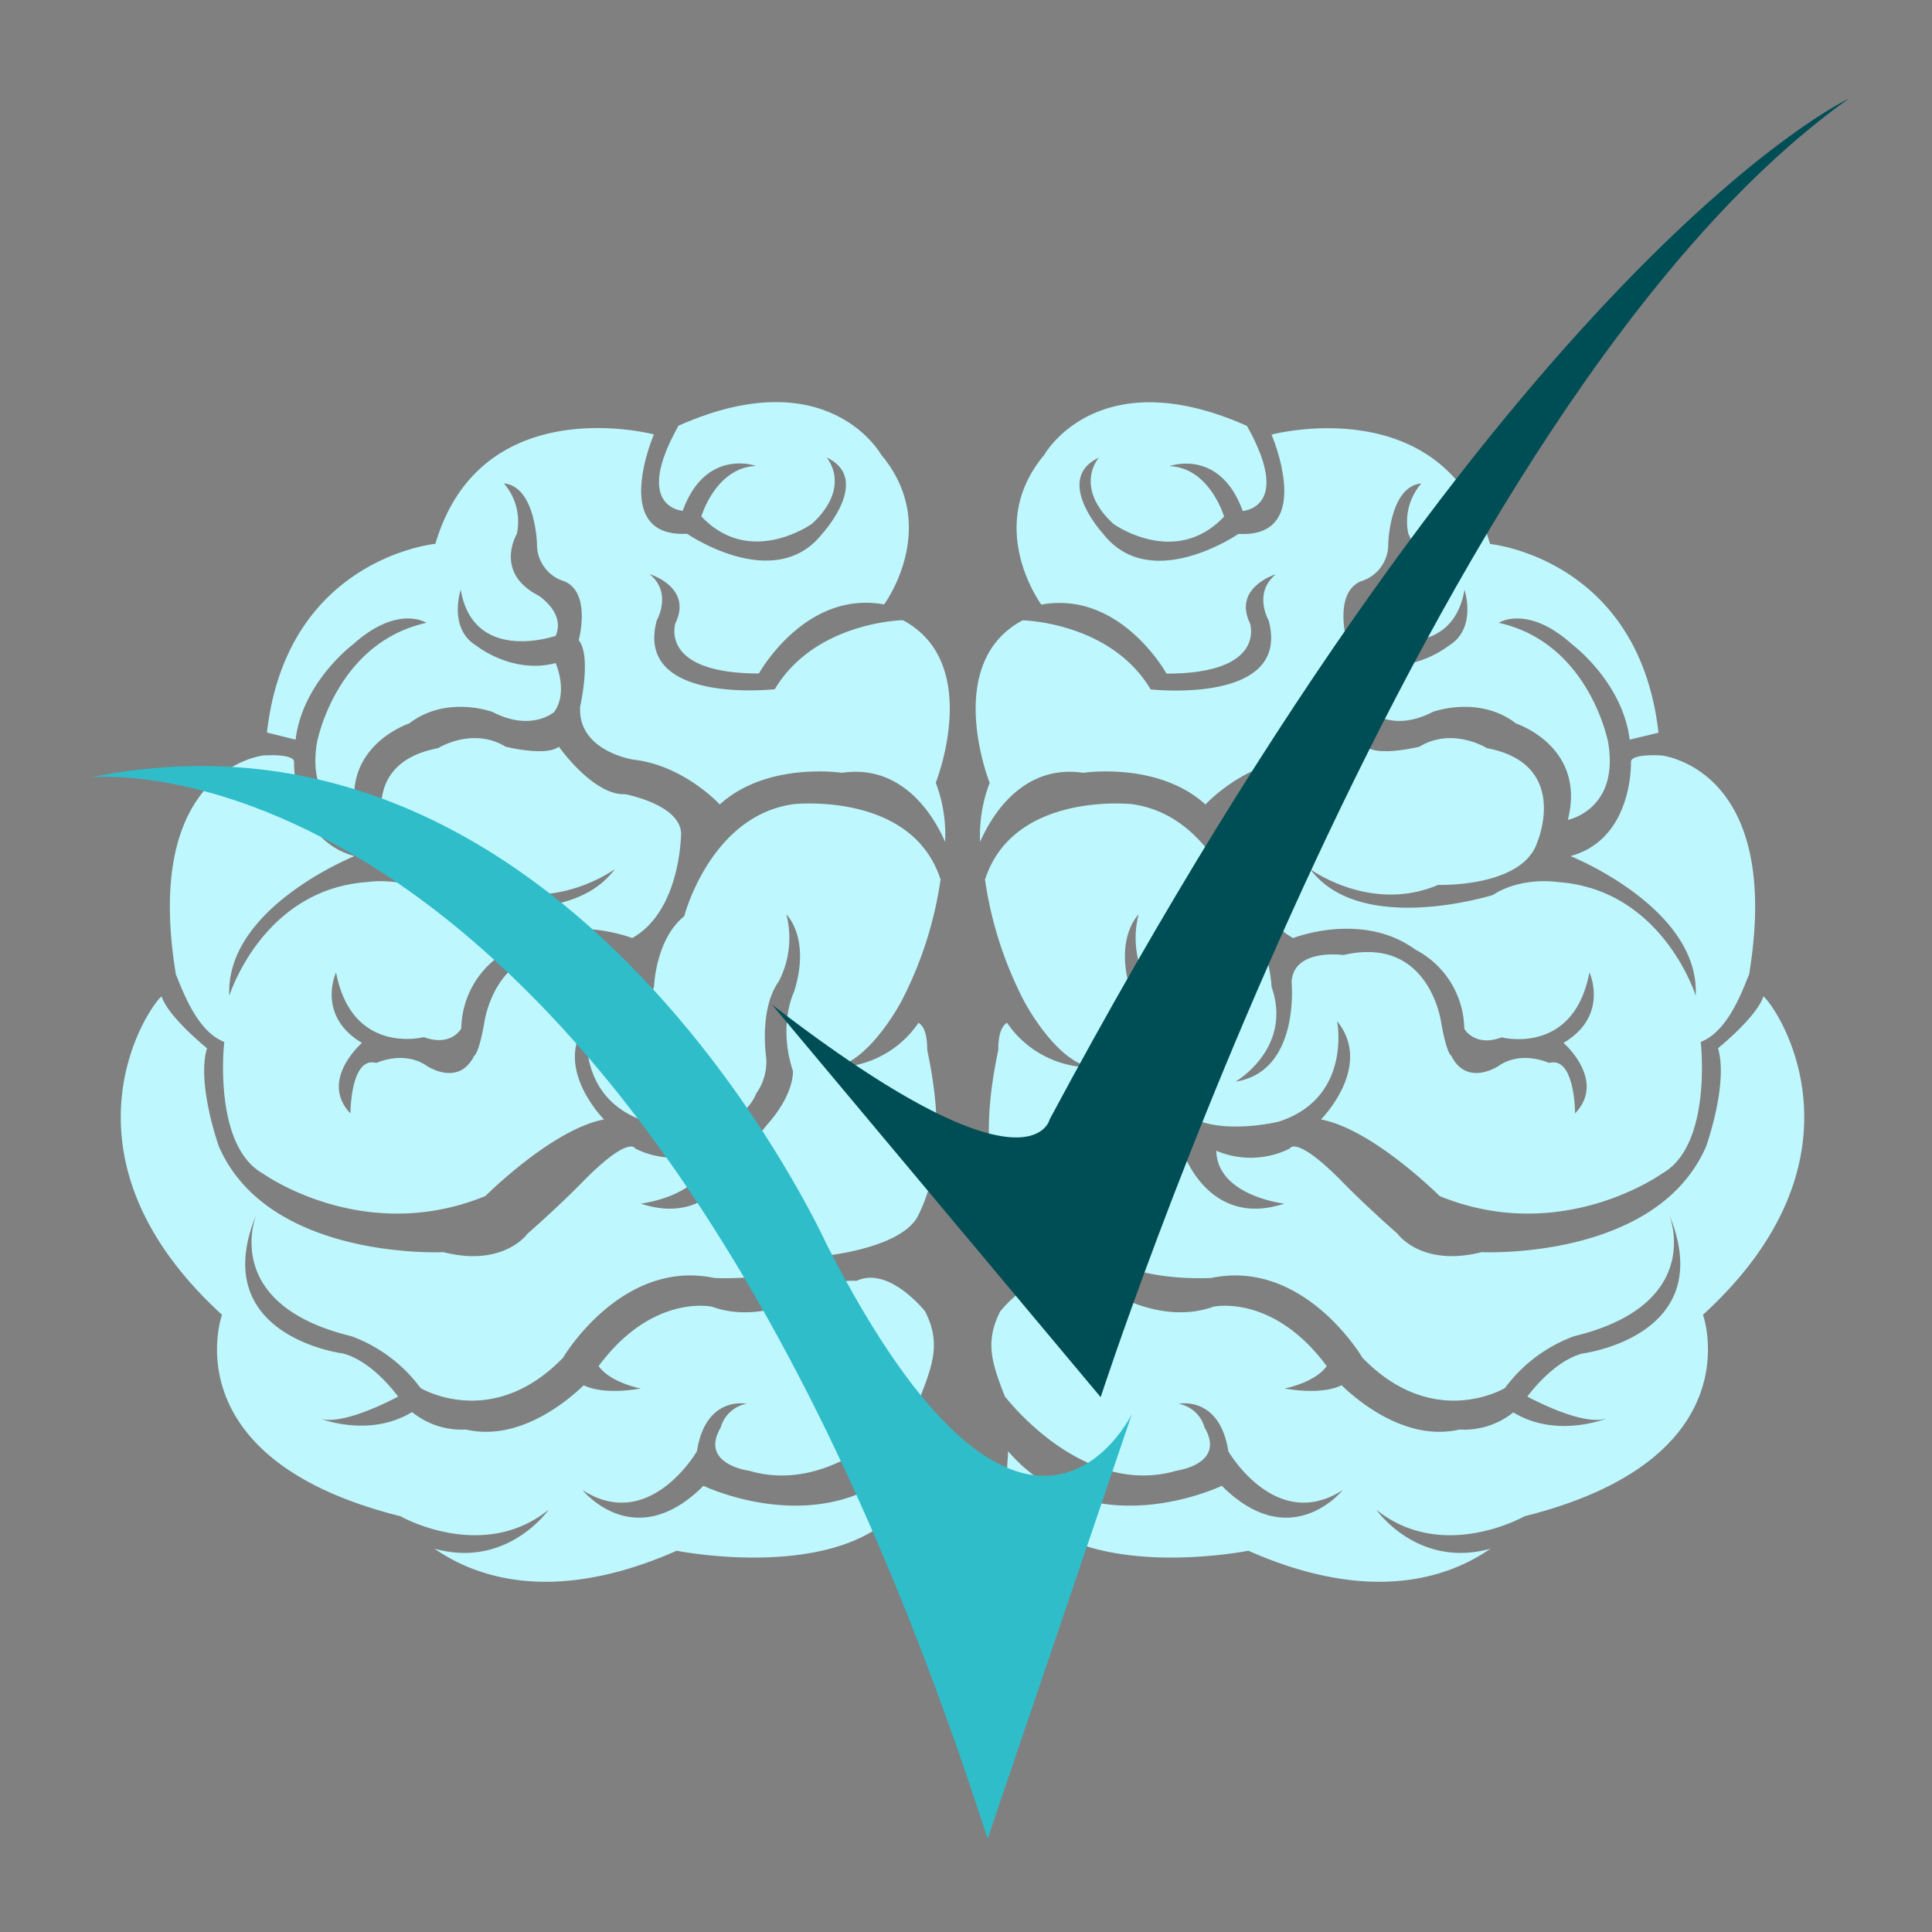 <svg xmlns="http://www.w3.org/2000/svg" viewBox="0 0 344.79 344.79">
  <rect x="0" y="0" width="344.79" height="344.79" fill="#808080" stroke="none"/>
  <defs>
    <style>
      <!-- texto y cerebro -->
      .cls-1{fill:#bef7fd;}
      <!-- v derecha -->
      .cls-2{fill:#004e55;}
      .cls-3{fill:#2fbdca;}
      .cls-4{fill:none;}
    </style>
  </defs>
  <title>Asset 1</title>
  <g id="Layer_2" data-name="Layer 2">
    <g id="Layer_1-2" data-name="Layer 1">
    <path class="cls-1" d="M163.67,259c-15,17.33-38.13,6.16-38.13,6.16-12.32,12.33-21.57.77-21.57.77,11.94,7.7,20.41-6.93,20.41-6.93,1.54-10,8.86-8.48,8.86-8.48a5.91,5.91,0,0,0-4.62,4.24c-3.85,6.55,5,7.7,5,7.7,15.89,4.69,29.07-11.26,30.65-13.27,2.28-5.87,3.62-9.69.81-15.18h0s-6.42-8.13-12.2-5.43c0,0-6.16-.39-8.86,2.69,0,0-8.47,5-16.95,1.93,0,0-10.63-2.39-20.24,10.6,2.16,3,7.53,4,7.53,4-5.61.93-8.65.16-10.19-.58-2.8,2.71-11.5,10.11-21,7.9A14.05,14.05,0,0,1,73.54,252c-6.46,3.93-13.69,2.1-16.24,1.24l-.67-.24-.29-.12a2.88,2.88,0,0,0,.29.12,3.85,3.85,0,0,0,.67.24c4,1,11.84-3,13.76-4-1.4-1.86-5.25-6.46-9.83-7.69,0,0-24.44-3.06-15.5-24.78.06-.16.1-.26.1-.26l-.1.26c-.75,2-5.1,16.34,17,21.7a26.85,26.85,0,0,1,12.32,9.24s12.71,7.7,25.42-5.39c0,0,10.4-17.72,27-14.25,0,0,12.32.77,18.87-3.85,0,0,13.87-1.16,17.33-6.93,0,0,.53-1.24.08-.14,3-6,5-14.36,1.72-29.78,0,0,.15-3.68-1.39-4.71-.11-.07-.2-.07-.13-.07,1.11,1.16,0-.1,0-.1a18.18,18.18,0,0,1-15.15,8c6.42-1,12.07-11.81,12.07-11.81a68,68,0,0,0,7-21.82h-.05c-5.14-15.66-26.19-13.35-26.19-13.35-14.89,2.06-19.52,20-19.52,20-5.13,4.11-5.39,12.58-5.39,12.58-3.85,11,6.42,16.94,6.42,16.94-11.55-1.8-10-17.71-10-17.71-.26-6.16-9.25-4.88-9.25-4.88-15.41-3.6-17.46,12.07-17.46,12.07-1,5.65-1.8,5.9-1.8,5.9-2.82,5.65-8.47,1.8-8.47,1.8-4.11-2.82-9-.51-9-.51-4.62-1.29-4.62,9-4.62,9-5.65-5.9,2.06-12.58,2.06-12.58-8.22-4.88-4.62-12.58-4.62-12.58,2.83,14.89,15.66,11.55,15.66,11.55,4.88,1.8,6.68-1.54,6.68-1.54A16.19,16.19,0,0,1,91,169.47c9.5-6.93,21.82-2.06,21.82-2.06,8.73-4.88,8.73-18.74,8.73-18.74-.26-5.14-10-6.94-10-6.94-5.65.26-11.81-8.47-11.81-8.47-2.31,1.8-9.5,0-9.5,0-5.91-3.6-12.07.26-12.07.26-14.89,2.83-9,16.69-9,16.69,2.57,8.22,17.72,7.71,17.72,7.71,12.07,5.13,22.85-2.82,22.85-2.82-9,12.06-32.61,4.62-32.61,4.62-5.14-3.34-11.55-2.31-11.55-2.31-18.74,1.29-24.65,20.28-24.65,20.28-.77-15.66,22.34-24.91,22.34-24.91-11.3-3.08-10.79-16.95-10.79-16.95-.4-1.19-4-1.09-5.63-1,0,.11,0-.11,0,0s-21.59,2.29-15.43,39.26c0,0,0,0,.06,0,1.5,3.8,4,10.08,8.54,11.86,0,0-2.12,18.49,6.93,23.5,0,0,17.91,12.9,39.67,4,0,0,11.94-11.94,21.18-13.67,0,0-9.44-9.44-2.89-17.53,0,0-2.7,13.67,10.4,17.91,0,0,16,4,19.64-5a9.7,9.7,0,0,0,1.73-6.93s-1.15-8.28,2.31-13.1a16.85,16.85,0,0,0,1.35-11.94s4.43,4.24,1.35,13.86c0,0-2.89,5.78-.19,14.06,0,0,.39,4-4.62,9.63,0,0-3.66,4.62-4.62,5.2,0,0-4.62,13.29-17.91,8.86,0,0,11.94-1.35,12.13-9.44a15.64,15.64,0,0,1-13.1-.38s-1-2.5-9.05,5.58c0,0-3.66,3.85-10.21,9.63,0,0-4.24,6-15,3.27,0,0-31.2,1.54-40.06-18.87,0,0-4-11.17-2.12-17.52,0,0-6.93-5.59-8.09-9.24,0,0-.56.39,0,0-.22.15,0-.05,0-.05h0c-3.11,2.81-19.7,29,10.77,56.86,0,0-9.24,25.68,31.84,35.95,0,0,14.63,8.35,26.45-1.15,0,0-7.37,10.57-20.37,6.94,7.19,5,21.07,10.15,43.22.37,0,0,35.95,7.19,43.14-13.35"/>
    <path class="cls-1" d="M52.75,132C54,121.71,63,115,63,115c8-7.19,13.1-3.85,13.1-3.85-16.18,3.59-19.52,21.31-19.52,21.31-2.06,12.07,7.19,13.86,7.19,13.86-3.34-13.09,9.24-17.2,9.24-17.2,6.67-5.14,14.89-2.06,14.89-2.06,6.93,3.6,11,0,11,0,2.57-3.59.26-8.73.26-8.73-7.7,2.06-14.12-3.08-14.12-3.08-5.13-3.08-2.82-10-2.82-10,2.31,13.35,16.95,8.22,16.95,8.22,1.8-4.11-3.08-7.19-3.08-7.19-8-4.11-3.85-11-3.85-11a10.38,10.38,0,0,0-2.31-9c5.65.51,5.9,10.78,5.9,10.78a6.85,6.85,0,0,0,4.88,6.68c4.88,2.05,2.57,10.52,2.57,10.52,2.31,2.83.26,11.81.26,11.81-.51,8,9.5,9.5,9.5,9.5,9,1,15.41,8,15.41,8,8.47-7.7,21.82-5.65,21.82-5.65,11.2-1.66,16.7,8.4,18.4,12.33A26.21,26.21,0,0,0,167,139.68s8.51-21.33-5.87-29l0,0s-15.66.26-22.86,12.32c0,0-25.16,2.83-21.05-12.32,0,0,2.82-4.88-1.29-8.22,0,0,7.7,2.31,4.62,8.73,0,0-3.08,9,14.89,9,0,0,8.22-14.89,22.34-12.32,0,0,10.27-13.87-.51-26.7,0,0-9.47-17.13-36.26-5.16,0,.05.06,0,.06,0-8.22,14.64.77,15.15.77,15.15,4.11-11.3,13.09-8,13.09-8-7.19.25-9.76,9-9.76,9,8.73,9.25,19.77,1.29,19.77,1.29,7.19-6.68,2.57-11.81,2.57-11.81,8.21,3.85-.77,13.61-.77,13.61-8.48,10.78-24.13,0-24.13,0-13.87.77-5.91-17.72-5.91-17.72s-30.81-8.22-39,19.52c0,0-26.54,2.55-30.06,33.68v0Z"/>
    <path class="cls-1" d="M179.92,259c15,17.33,38.13,6.16,38.13,6.16,12.32,12.33,21.57.77,21.57.77-11.94,7.7-20.41-6.93-20.41-6.93-1.54-10-8.86-8.48-8.86-8.48a5.91,5.91,0,0,1,4.62,4.24c3.85,6.55-5,7.7-5,7.7-15.89,4.69-29.07-11.26-30.65-13.27-2.28-5.87-3.62-9.69-.8-15.18h0s6.42-8.13,12.2-5.43c0,0,6.16-.39,8.86,2.69,0,0,8.47,5,16.95,1.93,0,0,10.63-2.39,20.24,10.6-2.16,3-7.53,4-7.53,4,5.61.93,8.65.16,10.19-.58,2.8,2.71,11.5,10.11,21,7.9a14.05,14.05,0,0,0,9.64-3.06c6.46,3.93,13.69,2.1,16.24,1.24L287,253l.29-.12a2.84,2.84,0,0,1-.29.12,3.81,3.81,0,0,1-.67.24c-4,1-11.84-3-13.76-4,1.4-1.86,5.25-6.46,9.83-7.69,0,0,24.44-3.06,15.5-24.78-.06-.16-.1-.26-.1-.26s.06.17.1.26c.75,2,5.1,16.34-17,21.7a26.85,26.85,0,0,0-12.32,9.24s-12.71,7.7-25.42-5.39c0,0-10.4-17.72-27-14.25,0,0-12.33.77-18.87-3.85,0,0-13.86-1.16-17.33-6.93,0,0-.53-1.24-.08-.14-3-6-5-14.36-1.72-29.78,0,0-.15-3.68,1.39-4.71.11-.07.2-.07.14-.07-1.11,1.16,0-.1,0-.1a18.18,18.18,0,0,0,15.15,8c-6.42-1-12.07-11.81-12.07-11.81a68,68,0,0,1-7-21.82h.06c5.14-15.66,26.19-13.35,26.19-13.35,14.89,2.06,19.51,20,19.51,20,5.13,4.11,5.39,12.58,5.39,12.58,3.85,11-6.42,16.94-6.42,16.94,11.55-1.8,10-17.71,10-17.71.26-6.16,9.24-4.88,9.24-4.88,15.41-3.6,17.46,12.07,17.46,12.07,1,5.65,1.8,5.9,1.8,5.9,2.82,5.65,8.47,1.8,8.47,1.8,4.11-2.82,9-.51,9-.51,4.62-1.29,4.62,9,4.62,9,5.65-5.9-2.06-12.58-2.06-12.58,8.22-4.88,4.62-12.58,4.62-12.58C280.83,188.47,268,185.13,268,185.13c-4.88,1.8-6.68-1.54-6.68-1.54a16.19,16.19,0,0,0-8.73-14.12c-9.5-6.93-21.82-2.06-21.82-2.06C222,162.53,222,148.67,222,148.67c.26-5.14,10-6.94,10-6.94,5.65.26,11.81-8.47,11.81-8.47,2.31,1.8,9.5,0,9.5,0,5.91-3.6,12.07.26,12.07.26,14.89,2.83,9,16.69,9,16.69-2.57,8.22-17.72,7.71-17.72,7.71-12.07,5.13-22.85-2.82-22.85-2.82,9,12.06,32.61,4.62,32.61,4.62,5.14-3.34,11.55-2.31,11.55-2.31,18.74,1.29,24.65,20.28,24.65,20.28.77-15.66-22.34-24.91-22.34-24.91,11.3-3.08,10.79-16.95,10.79-16.95.4-1.19,4-1.09,5.63-1,0,.11,0-.11,0,0s21.59,2.29,15.42,39.26c0,0,0,0-.06,0-1.5,3.8-4,10.08-8.54,11.86,0,0,2.12,18.49-6.93,23.5,0,0-17.91,12.9-39.67,4,0,0-11.94-11.94-21.18-13.67,0,0,9.44-9.44,2.89-17.53,0,0,2.7,13.67-10.4,17.91,0,0-16,4-19.64-5a9.7,9.7,0,0,1-1.73-6.93s1.15-8.28-2.31-13.1a16.85,16.85,0,0,1-1.35-11.94s-4.43,4.24-1.35,13.86c0,0,2.89,5.78.19,14.06,0,0-.39,4,4.62,9.63,0,0,3.66,4.62,4.62,5.2,0,0,4.62,13.29,17.91,8.86,0,0-11.94-1.35-12.13-9.44a15.64,15.64,0,0,0,13.1-.38s1-2.5,9.05,5.58c0,0,3.66,3.85,10.21,9.63,0,0,4.24,6,15,3.27,0,0,31.2,1.54,40.06-18.87,0,0,4-11.17,2.12-17.52,0,0,6.93-5.59,8.09-9.24,0,0,.56.39,0,0,.22.15,0-.05,0-.05h0c3.11,2.81,19.7,29-10.77,56.86,0,0,9.24,25.68-31.84,35.95,0,0-14.63,8.35-26.45-1.15,0,0,7.37,10.57,20.37,6.94-7.19,5-21.07,10.15-43.22.37,0,0-35.95,7.19-43.14-13.35"/>
    <path class="cls-1" d="M290.84,132C289.56,121.71,280.57,115,280.57,115c-8-7.19-13.1-3.85-13.1-3.85,16.18,3.59,19.52,21.31,19.52,21.31,2.06,12.07-7.19,13.86-7.19,13.86,3.34-13.09-9.24-17.2-9.24-17.2-6.67-5.14-14.89-2.06-14.89-2.06-6.93,3.6-11,0-11,0-2.57-3.59-.26-8.73-.26-8.73,7.7,2.06,14.12-3.08,14.12-3.08,5.13-3.08,2.83-10,2.83-10-2.31,13.35-16.95,8.22-16.95,8.22-1.8-4.11,3.08-7.19,3.08-7.19,8-4.11,3.85-11,3.85-11a10.38,10.38,0,0,1,2.31-9c-5.65.51-5.9,10.78-5.9,10.78a6.85,6.85,0,0,1-4.88,6.68c-4.88,2.05-2.57,10.52-2.57,10.52-2.31,2.83-.26,11.81-.26,11.81.51,8-9.5,9.5-9.5,9.5-9,1-15.41,8-15.41,8-8.47-7.7-21.82-5.65-21.82-5.65-11.2-1.66-16.7,8.4-18.4,12.33a26.2,26.2,0,0,1,1.71-10.54s-8.51-21.33,5.87-29l0,0s15.66.26,22.86,12.32c0,0,25.16,2.83,21.05-12.32,0,0-2.82-4.88,1.29-8.22,0,0-7.7,2.31-4.62,8.73,0,0,3.08,9-14.89,9,0,0-8.22-14.89-22.34-12.32,0,0-10.27-13.87.51-26.7,0,0,9.47-17.13,36.26-5.16,0,.05-.06,0-.06,0,8.22,14.64-.77,15.15-.77,15.15-4.11-11.3-13.09-8-13.09-8,7.19.25,9.76,9,9.76,9-8.73,9.25-19.77,1.29-19.77,1.29-7.19-6.68-2.57-11.81-2.57-11.81-8.21,3.85.77,13.61.77,13.61,8.48,10.78,24.13,0,24.13,0,13.87.77,5.91-17.72,5.91-17.72s30.81-8.22,39,19.52c0,0,26.54,2.55,30.06,33.68v0Z"/>
    <path class="cls-2" d="M137.77,179.28l58.66,70.06S254.09,71.49,329.94,17.6c0,0-60,28-142.61,182.16C187.33,199.76,184,215,137.77,179.28Z"/>
    <path class="cls-3" d="M16.25,138.72s95.63-10.77,160,189.44L202,252.35S183,291.58,147.52,222.08C147.52,222.08,102,121.34,16.25,138.72Z"/>
    <rect class="cls-4" width="344.79" height="344.79"/>
    </g>
  </g>
</svg>